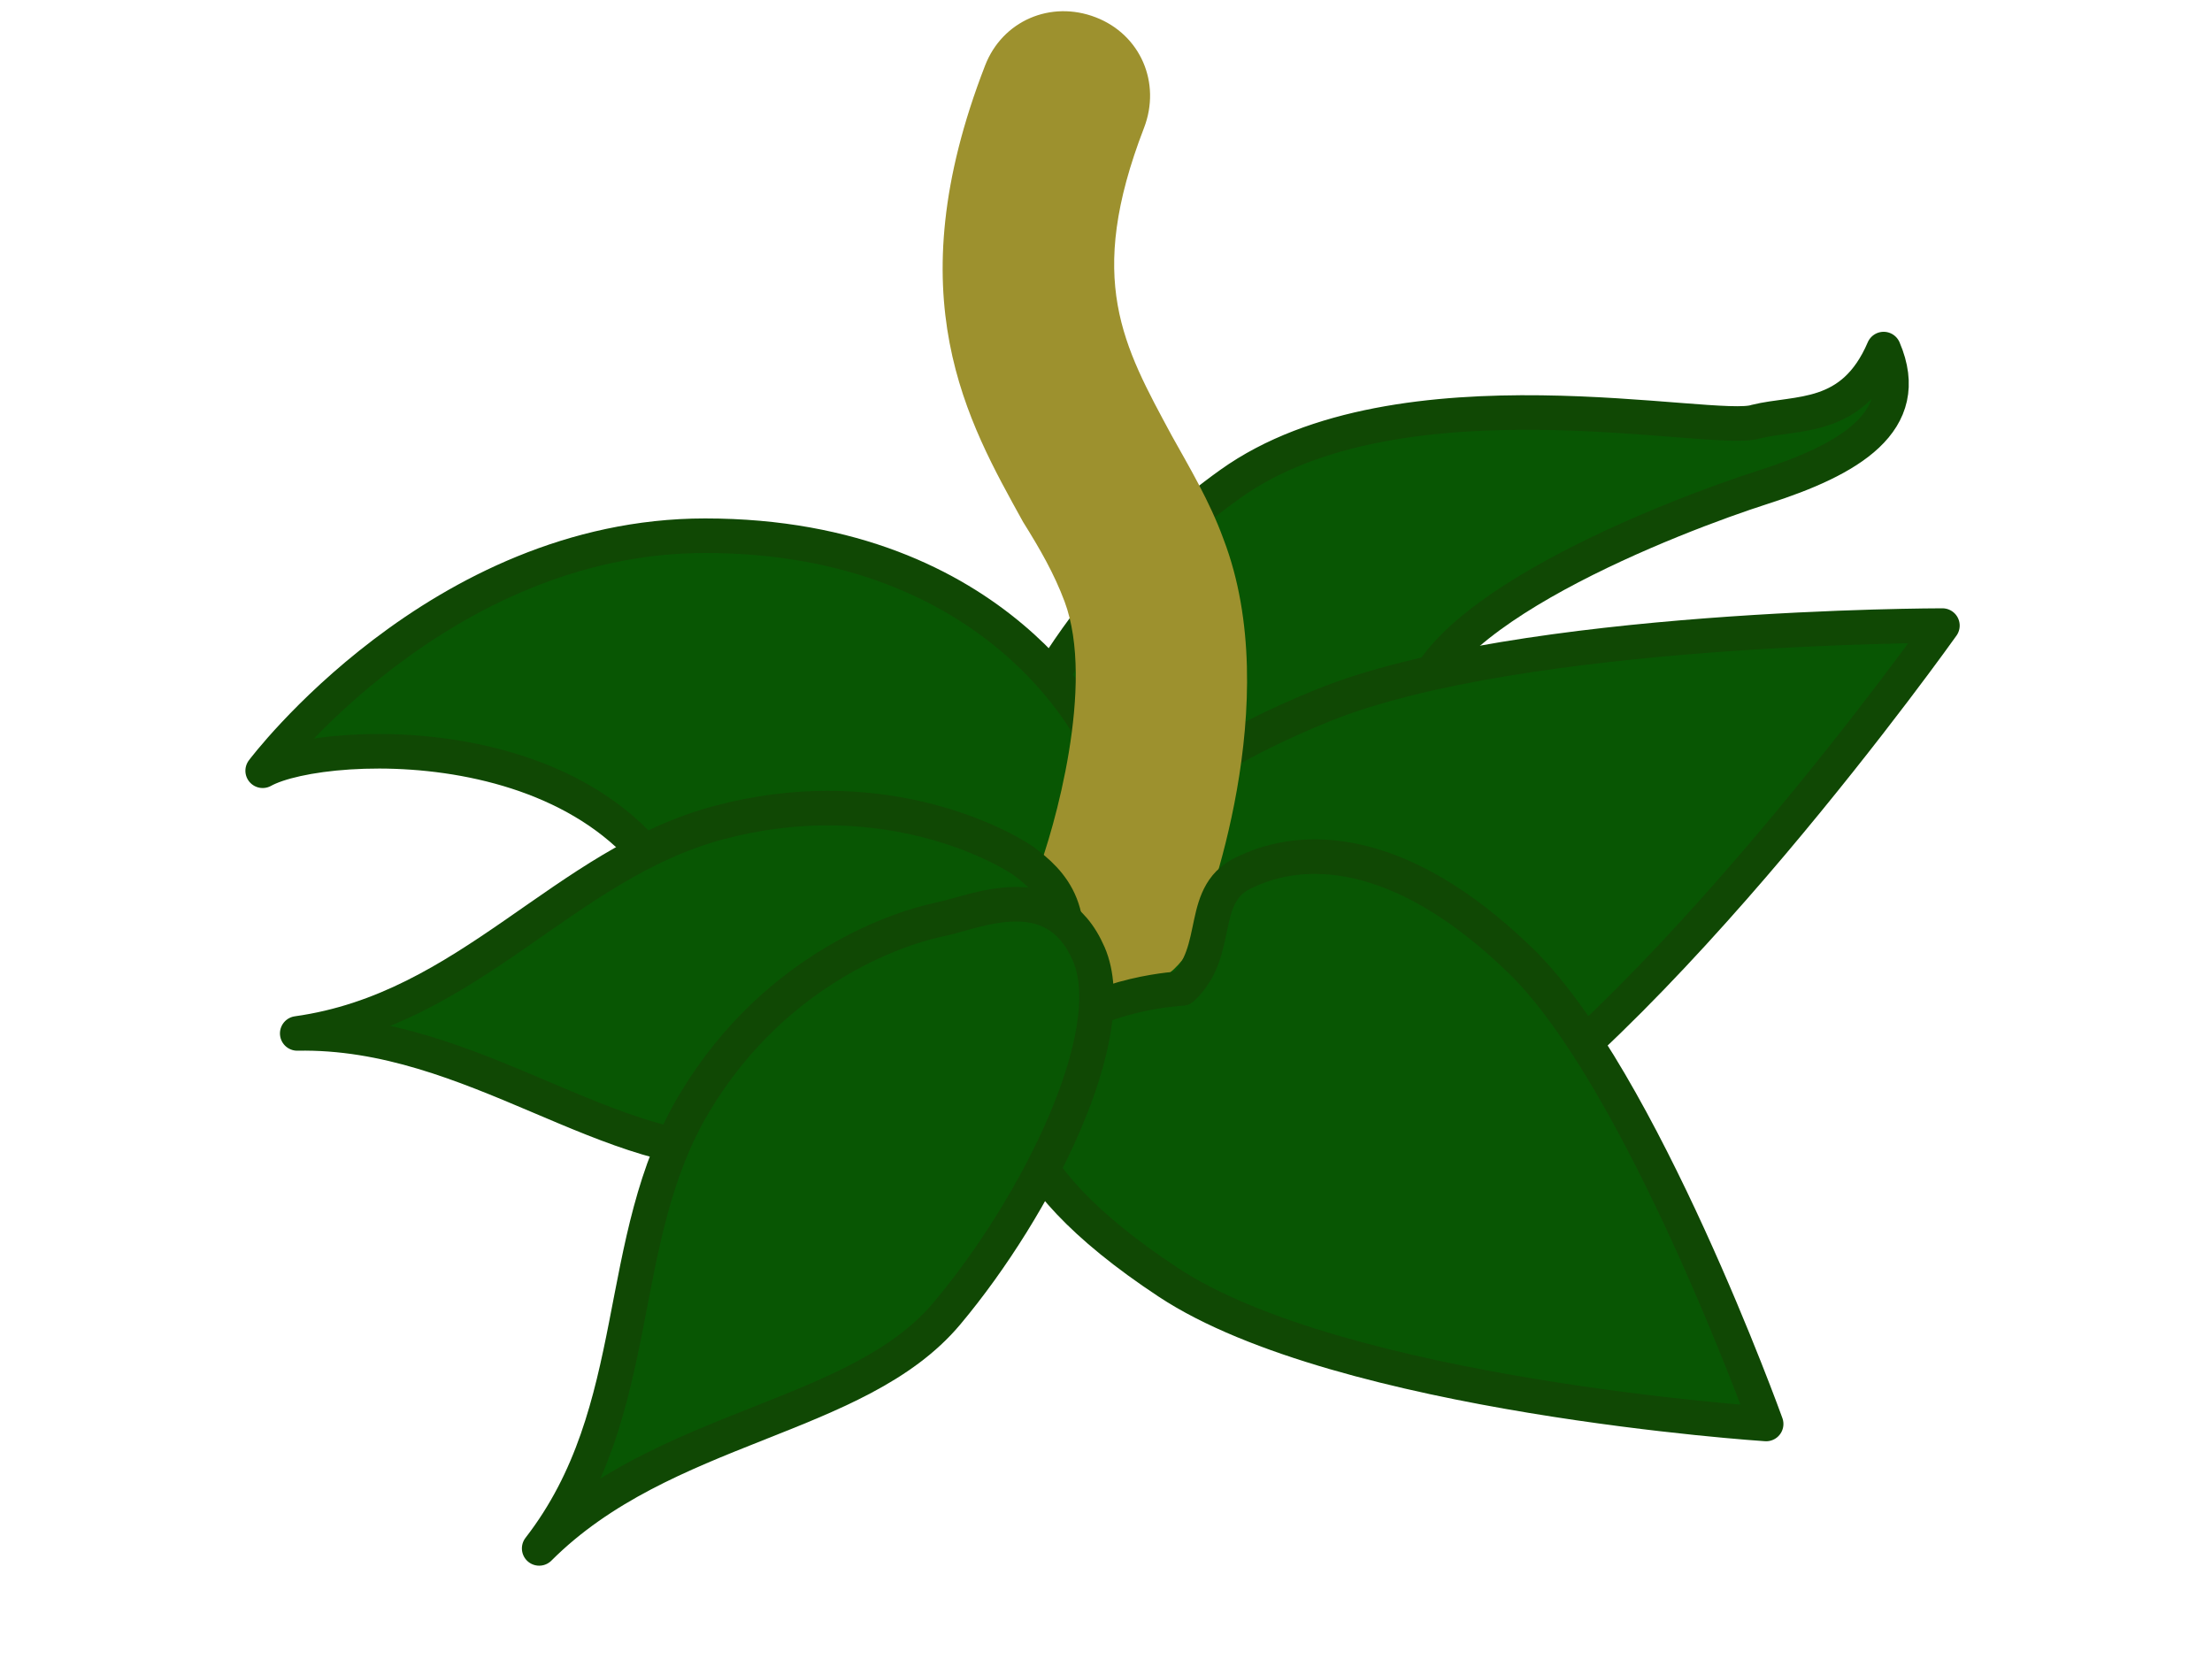 <?xml version="1.0" encoding="utf-8"?>
<!-- Generator: Adobe Illustrator 21.1.0, SVG Export Plug-In . SVG Version: 6.00 Build 0)  -->
<svg version="1.1" id="Layer_2" xmlns="http://www.w3.org/2000/svg" xmlns:xlink="http://www.w3.org/1999/xlink" x="0px" y="0px"
	 viewBox="0 0 64 48" style="enable-background:new 0 0 64 48;" xml:space="preserve">
<style type="text/css">
	.st0{fill:#085603;stroke:#104804;stroke-linecap:square;stroke-linejoin:round;stroke-miterlimit:10;}
	.st1{fill:#9D912E;}
</style>
<path class="st0" d="M29.1,22.2c0,0,1.6-4.7,6.5-8.2s14-1.4,15.2-1.8c1.2-0.3,2.8,0,3.7-2.1c0.9,2.1-1,3.2-3.5,4s-10.1,3.7-10,6.7
	s-1.4,7.2-6.1,7.5C30.1,28.6,28.6,24.5,29.1,22.2z"/>
<path class="st0" d="M33.2,30.3c0,0-1.3,2.4-0.9,4.2c0.4,1.9,3,2.7,9.3-1s14.6-15.4,14.6-15.4s-12.2,0-17.9,2.3s-7.2,5-7.4,6.7
	S32.9,28.8,33.2,30.3z"/>
<path class="st0" d="M31.7,21.4c0,0-2.7-5.9-11.3-5.9c-7.7,0-12.8,6.8-12.8,6.8c1.8-1,10.9-1.4,12.6,5.3s8.7,5,11.5,2.3
	S33.5,24.3,31.7,21.4z"/>
<path class="st1" d="M32.3,28.7c-0.3,0-0.6-0.1-0.9-0.2c-1.3-0.5-1.9-2-1.4-3.2l0,0c0.5-1.3,1.7-5.5,0.8-7.9
	c-0.3-0.8-0.7-1.5-1.2-2.3c-1.6-2.9-3.7-6.5-1.1-13.2C29,0.6,30.4,0,31.7,0.5C33,1,33.6,2.4,33.1,3.7c-1.7,4.4-0.6,6.3,0.8,8.9
	c0.5,0.9,1.1,1.9,1.5,3c1.8,4.7-0.5,10.8-0.8,11.5C34.2,28.1,33.3,28.7,32.3,28.7z"/>
<path class="st0" d="M34.2,28.6c0,0-2.4,0.1-3.9,1.4s-1.5,3.8,3.5,7.1s17.3,4.1,17.3,4.1s-3.6-10-7.1-13.4c-3.6-3.5-6.4-3.3-7.9-2.6
	C34.6,25.8,35.4,27.5,34.2,28.6z"/>
<path class="st0" d="M29.6,24.9c-0.9-0.6-4.3-2.3-8.8-1.1s-7.2,5.4-12.2,6.1c5.1-0.1,9.1,3.8,13.2,3.4s7.9-2.2,8.7-4.5
	C31.4,26.4,30.4,25.5,29.6,24.9z"/>
<path class="st0" d="M27.2,26.6c-1,0.2-4.7,1.3-7.1,5.3s-1.4,8.9-4.5,12.9c3.6-3.6,9.2-3.7,11.8-6.8s5.1-8.1,4.1-10.4
	S28.2,26.4,27.2,26.6z"/>
</svg>
